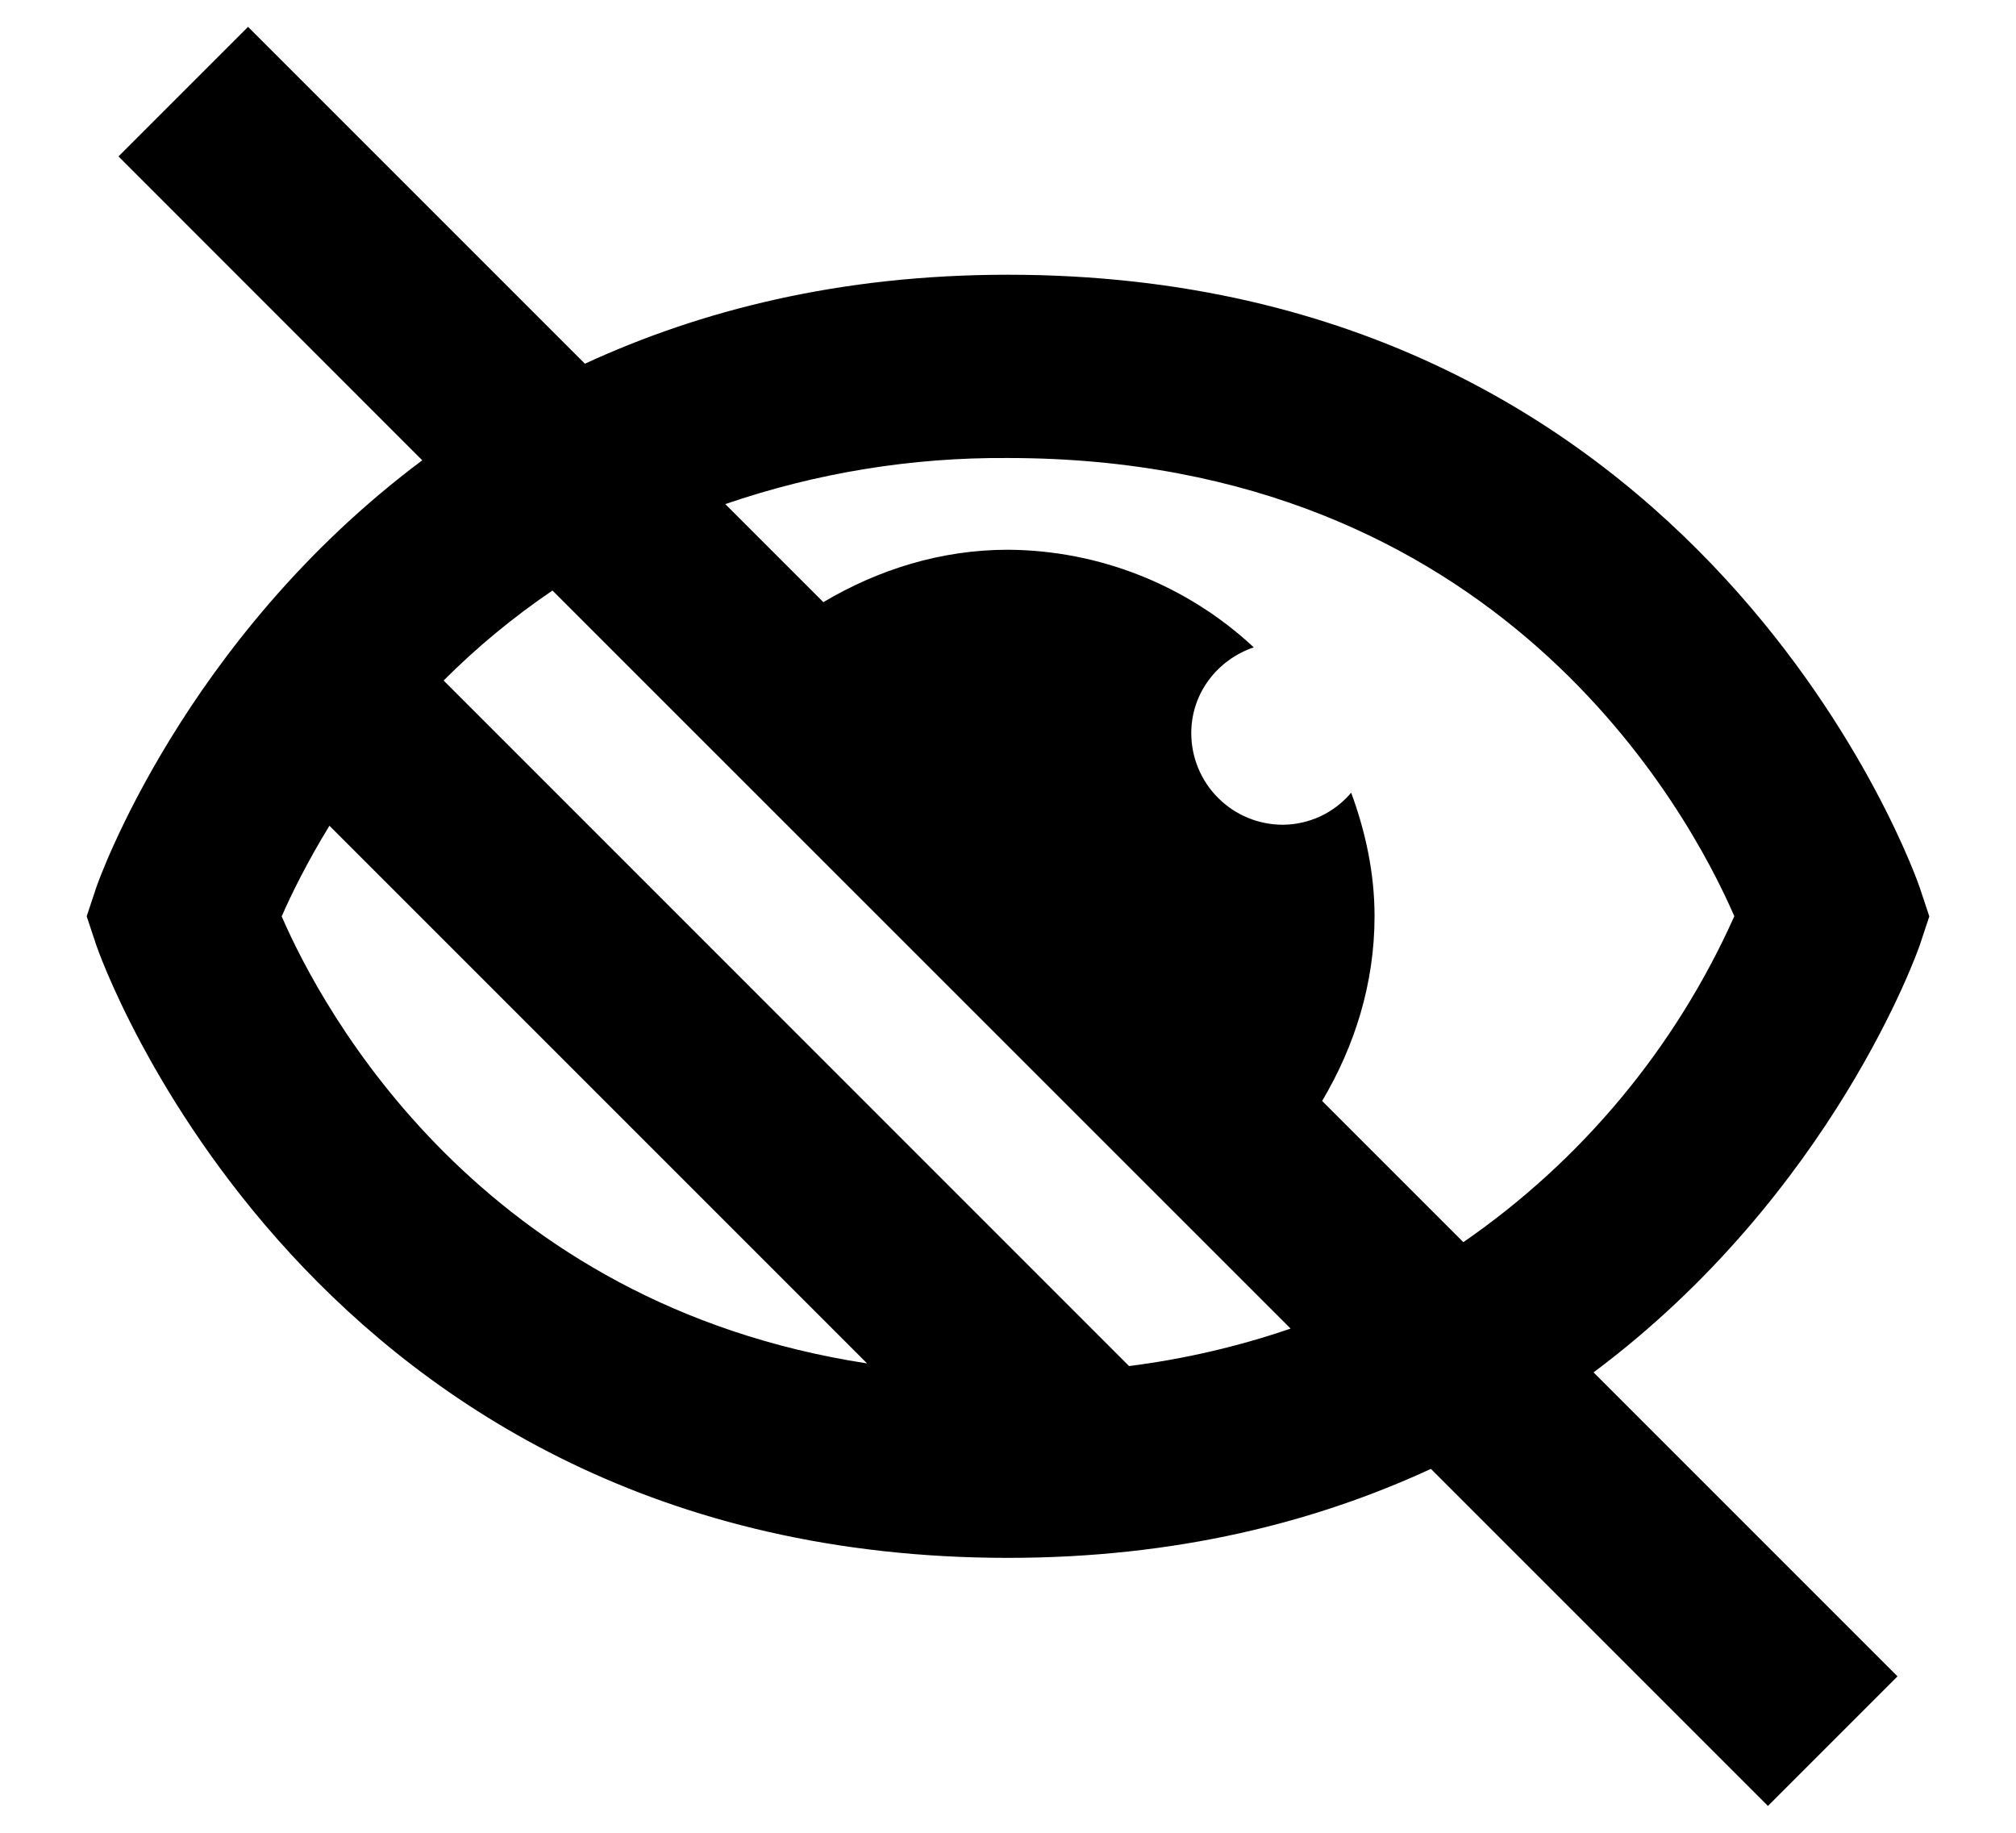 <svg width="22" height="20" viewBox="0 0 22 20" fill="none" xmlns="http://www.w3.org/2000/svg">
<path d="M11 2.998C9.164 2.998 7.644 3.387 6.383 3.969L2.707 0.293L1.293 1.707L4.608 5.023C1.995 6.975 1.065 9.641 1.051 9.683L0.946 9.999L1.051 10.315C1.073 10.382 3.367 17 11 17C12.835 17 14.354 16.611 15.615 16.029L19.293 19.707L20.707 18.293L17.39 14.976C20.004 13.024 20.935 10.358 20.949 10.316L21.054 10L20.949 9.684C20.927 9.616 18.633 2.998 11 2.998ZM3.074 10C3.177 9.764 3.348 9.414 3.595 9.011L9.462 14.878C5.249 14.23 3.523 11.035 3.074 10ZM12.321 14.907L4.841 7.426C5.205 7.062 5.603 6.733 6.029 6.444L14.084 14.498C13.512 14.694 12.921 14.831 12.321 14.907ZM15.969 13.555L14.428 12.014C14.782 11.418 15 10.734 15 9.999C15 9.525 14.901 9.075 14.745 8.65C14.653 8.759 14.54 8.846 14.411 8.907C14.282 8.967 14.142 8.999 14 9C13.735 9 13.48 8.895 13.293 8.707C13.105 8.52 13 8.265 13 8C13 7.561 13.288 7.198 13.682 7.064C12.953 6.385 11.996 6.005 11 5.999C10.265 5.999 9.581 6.217 8.985 6.571L7.915 5.501C8.908 5.16 9.951 4.99 11 4.998C16.351 4.998 18.425 8.845 18.926 9.998C18.285 11.432 17.262 12.663 15.969 13.555Z" fill="black"/>
</svg>
